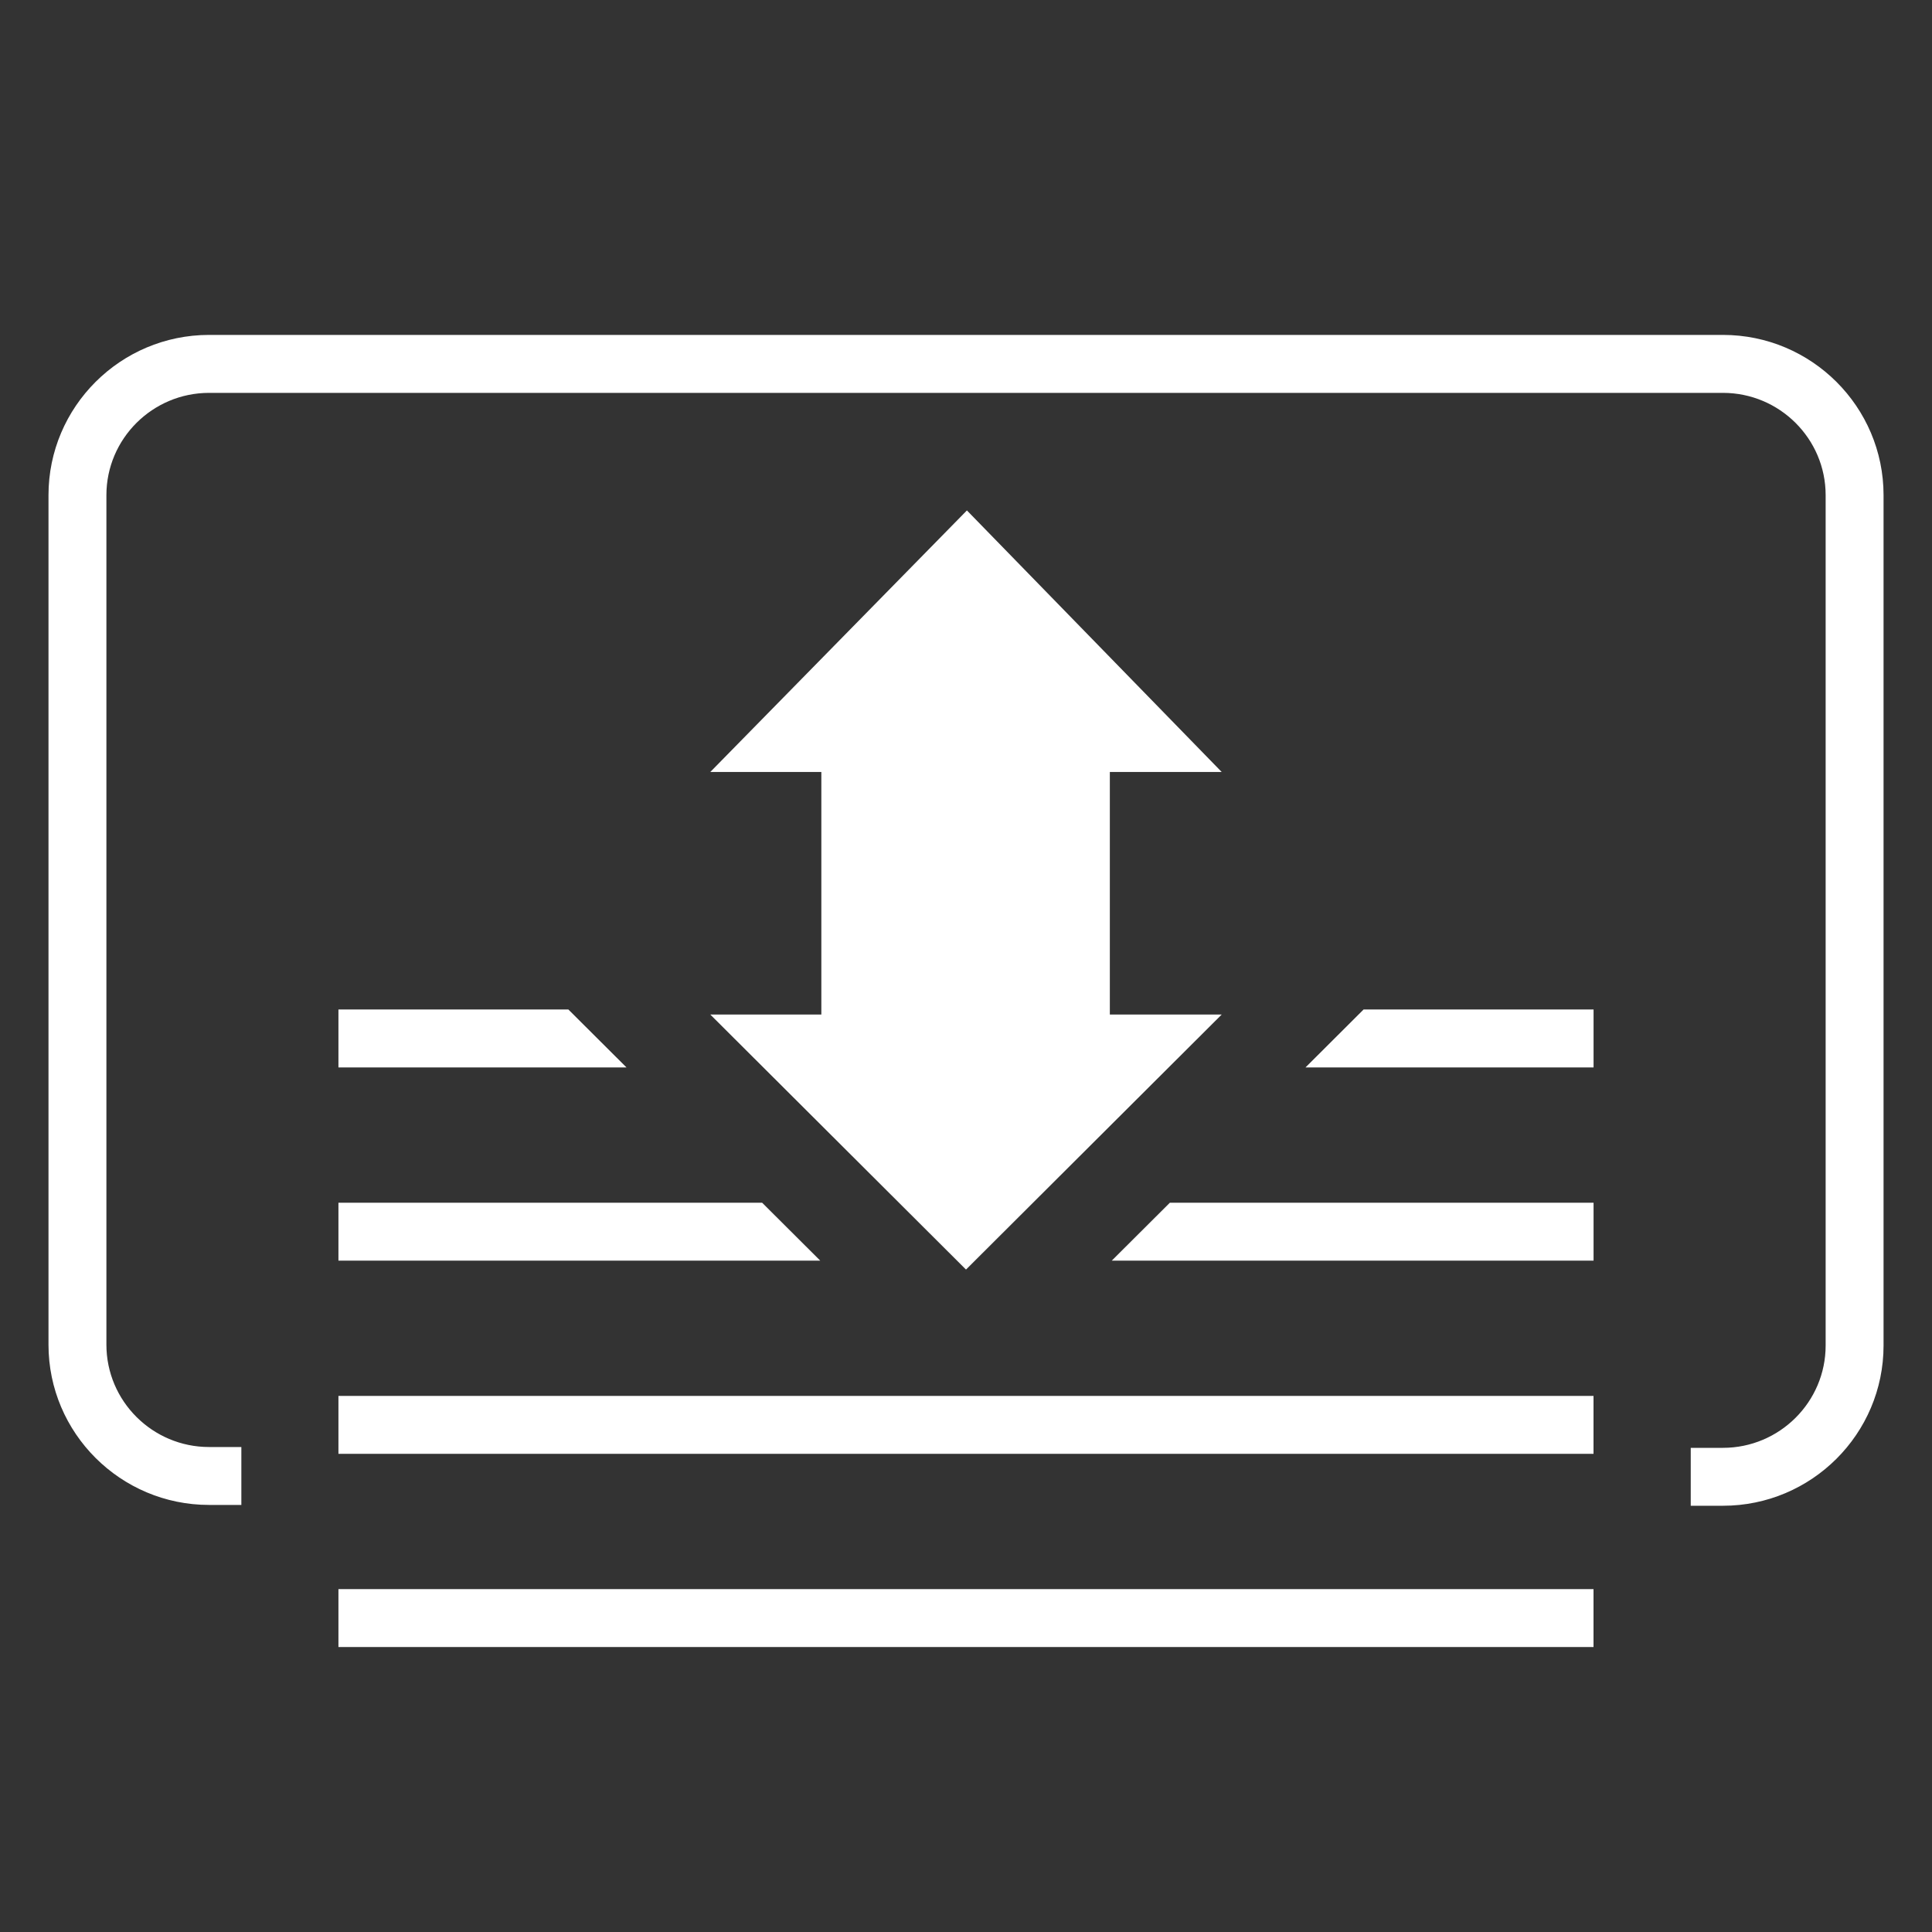 <?xml version="1.0" encoding="UTF-8"?>
<svg id="Ebene_1" data-name="Ebene 1" xmlns="http://www.w3.org/2000/svg" viewBox="0 0 40 40">
  <rect x="0" y="0" width="40" height="40" fill="#333333" stroke="none"/>
  <defs>
    <style>
      .cls-1 {
        fill: #fff;
      }
    </style>
  </defs>
  <path class="cls-1" d="M35.672,31.175h-.667v-1.199h.667c1.172,0,2.126-.951,2.126-2.119V10.252c0-1.168-.954-2.118-2.126-2.118H4.329c-1.172,0-2.126,.95-2.126,2.118V27.84c0,1.168,.954,2.119,2.126,2.119h.668v1.199h-.668c-1.834,0-3.325-1.488-3.325-3.318V10.252c0-1.83,1.491-3.318,3.325-3.318h31.343c1.834,0,3.325,1.488,3.325,3.318V27.857c0,1.83-1.491,3.318-3.325,3.318Z"/>
  <g>
    <polygon class="cls-1" points="15.779 24.901 7.007 24.901 7.007 26.1 16.982 26.1 15.779 24.901"/>
    <polygon class="cls-1" points="24.221 24.901 23.018 26.1 32.993 26.1 32.993 24.901 24.221 24.901"/>
  </g>
  <g>
    <polygon class="cls-1" points="11.767 20.9 7.007 20.9 7.007 22.1 12.971 22.1 11.767 20.9"/>
    <polygon class="cls-1" points="28.232 20.9 27.029 22.1 32.993 22.1 32.993 20.9 28.232 20.9"/>
  </g>
  <polygon class="cls-1" points="22.978 15.983 25.294 15.983 20.019 10.568 14.706 15.983 17.005 15.983 17.005 21.005 14.706 21.005 20 26.285 25.294 21.005 22.978 21.005 22.978 15.983"/>
  <rect class="cls-1" x="7.007" y="32.901" width="25.985" height="1.199"/>
  <rect class="cls-1" x="7.007" y="28.901" width="25.985" height="1.199"/>
</svg>